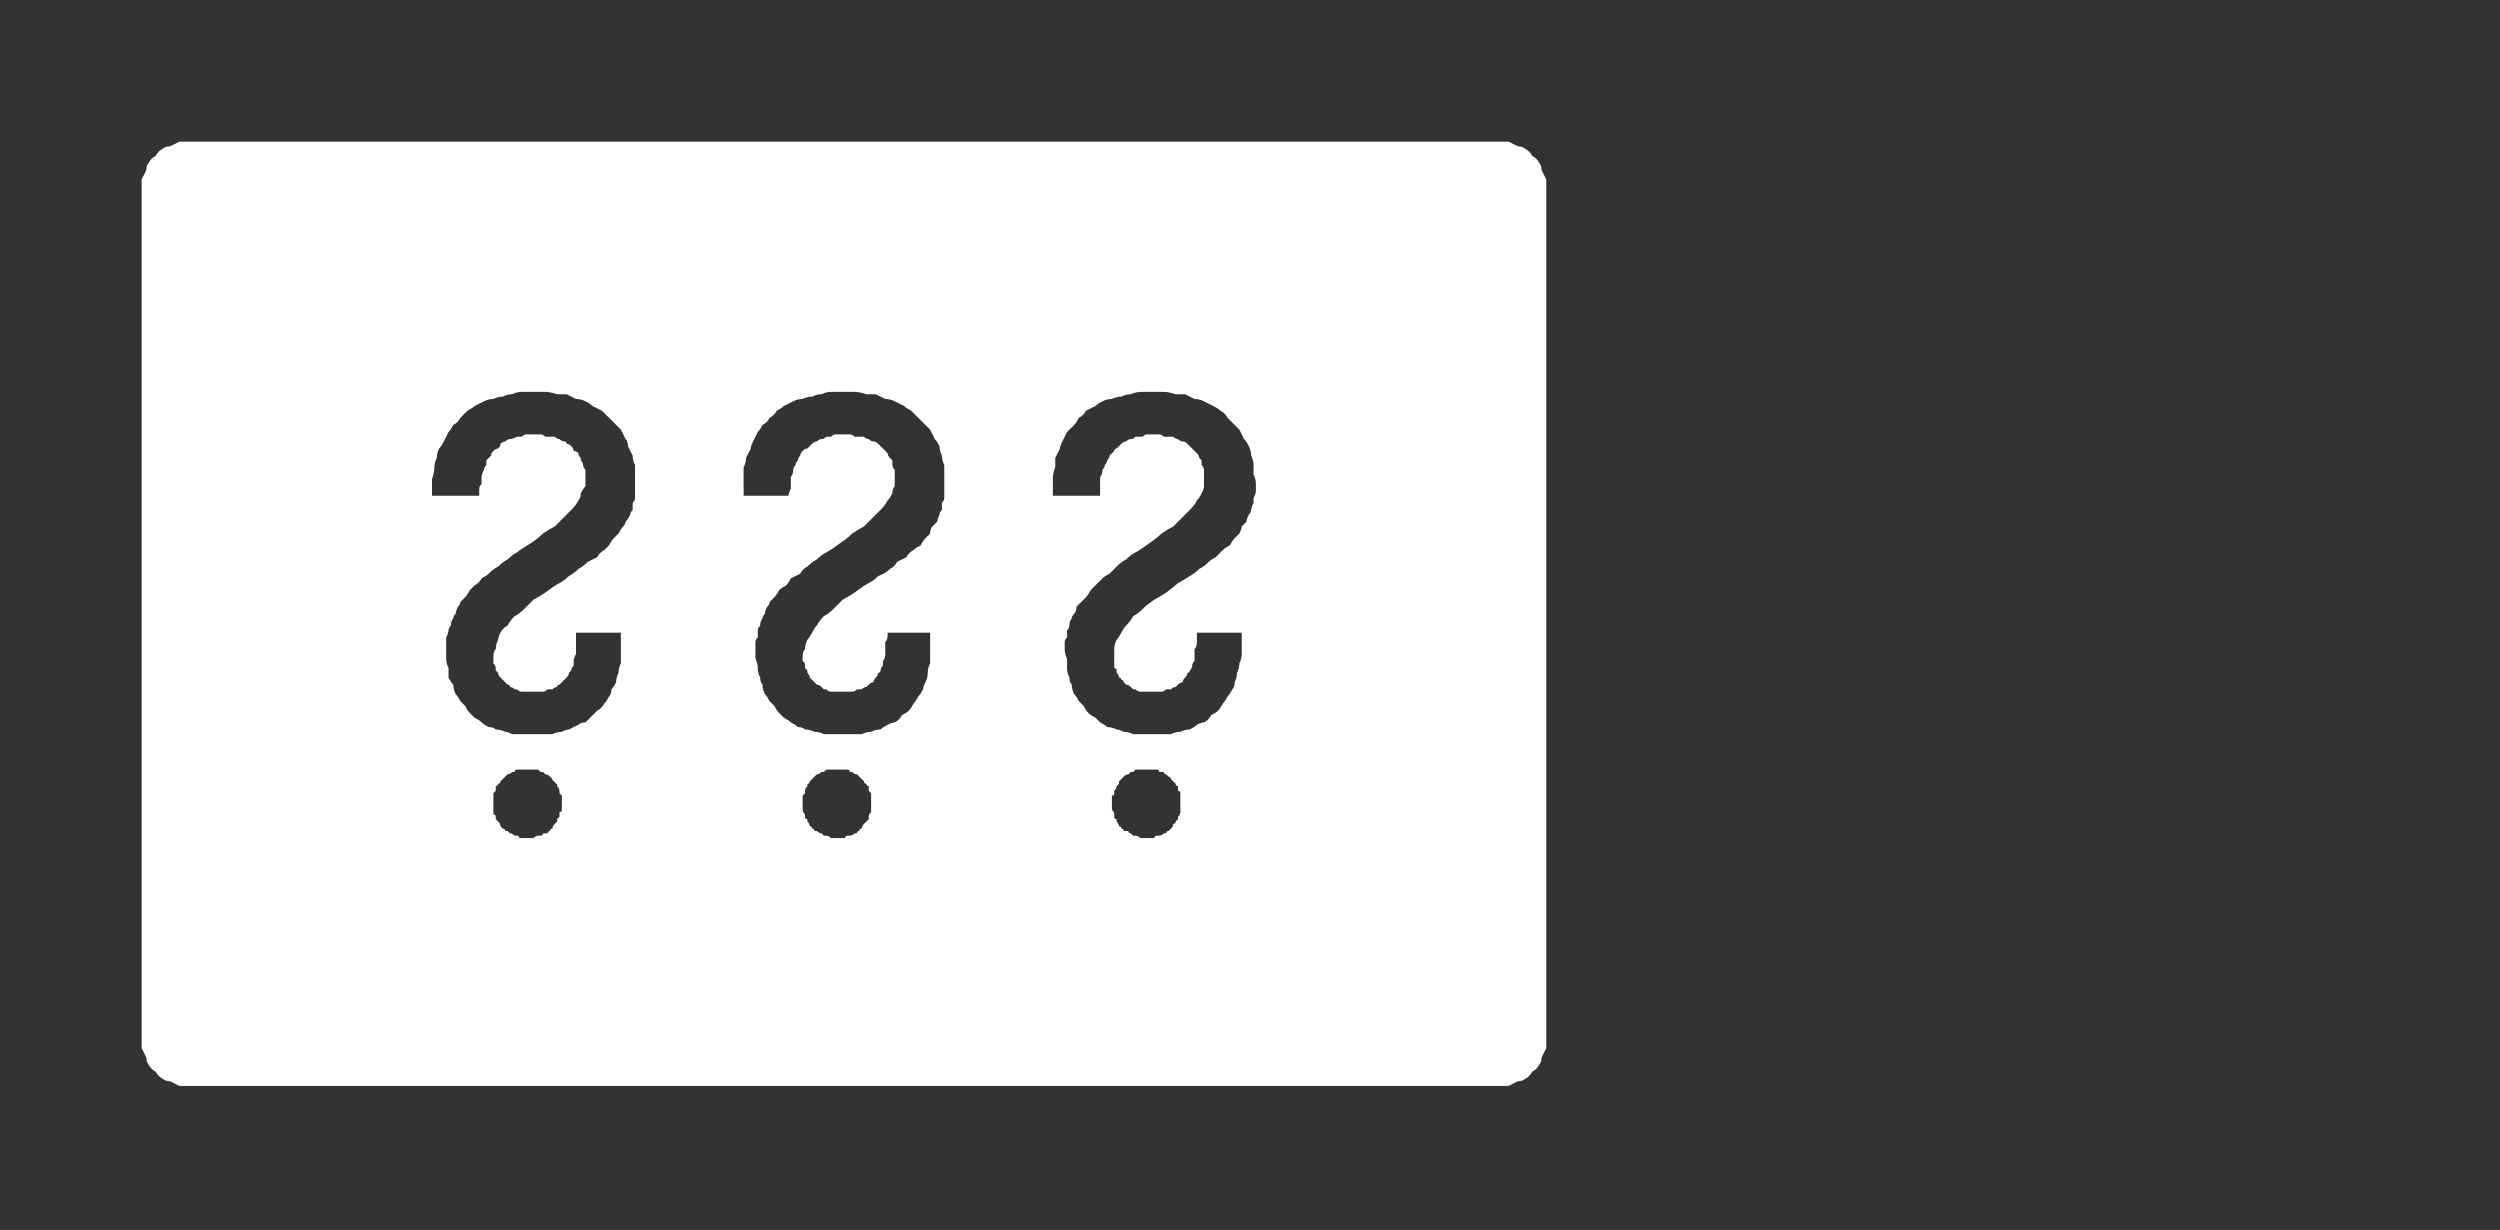 <?xml version="1.0" encoding="UTF-8" standalone="no"?>
<svg xmlns:ffdec="https://www.free-decompiler.com/flash" xmlns:xlink="http://www.w3.org/1999/xlink" ffdec:objectType="frame" height="26.05px" width="52.95px" xmlns="http://www.w3.org/2000/svg">
  <rect width="100%" height="100%" fill="#333333" stroke="none"/>
  <g transform="matrix(1.0, 0.0, 0.0, 1.0, 0.0, 0.0)">
    <use ffdec:characterId="1" height="26.0" transform="matrix(1.0, 0.0, 0.0, 1.0, 0.0, 0.0)" width="35.75" xlink:href="#shape0"/>
    <use ffdec:characterId="139" height="13.15" transform="matrix(1.0, 0.0, 0.0, 1.0, 10.45, 7.05)" width="16.4" xlink:href="#shape1"/>
    <use ffdec:characterId="281" height="26.0" transform="matrix(1.0, 0.0, 0.0, 1.0, 0.0, 0.0)" width="35.75" xlink:href="#shape2"/>
  </g>
  <defs>
    <g id="shape0" transform="matrix(1.0, 0.0, 0.0, 1.0, 0.0, 0.0)">
      <path d="M33.7 3.85 L32.9 2.8 Q31.3 1.3 29.15 1.3 L6.6 1.3 Q4.4 1.3 2.8 2.8 1.3 4.4 1.3 6.6 L1.3 19.4 Q1.3 21.55 2.8 23.15 4.4 24.7 6.6 24.7 L29.15 24.7 Q31.3 24.7 32.9 23.15 L33.7 22.15 Q34.45 20.9 34.45 19.4 L34.45 6.6 Q34.45 5.05 33.7 3.85 M33.8 1.95 Q35.75 3.9 35.75 6.6 L35.75 19.4 Q35.75 22.15 33.8 24.05 L33.7 24.15 Q31.85 26.0 29.15 26.0 L6.6 26.0 Q3.9 26.0 1.95 24.05 0.0 22.15 0.0 19.4 L0.0 6.6 Q0.0 3.9 1.95 1.95 3.9 0.0 6.6 0.0 L29.15 0.0 Q31.85 0.0 33.7 1.85 L33.8 1.95" fill="#000000" fill-opacity="0.0" fill-rule="evenodd" stroke="none"/>
      <path d="M34.45 6.6 L34.45 19.4 Q34.45 20.9 33.7 22.15 L32.9 23.15 Q31.3 24.7 29.15 24.7 L6.6 24.7 Q4.4 24.7 2.8 23.15 1.3 21.55 1.3 19.4 L1.3 6.6 Q1.3 4.4 2.8 2.8 4.4 1.3 6.6 1.3 L29.15 1.3 Q31.3 1.3 32.9 2.8 L33.7 3.85 Q34.45 5.05 34.45 6.6 M31.75 4.0 Q30.65 2.9 29.15 2.9 L6.6 2.9 Q5.1 2.9 4.0 4.0 2.95 5.1 2.95 6.6 L2.95 19.4 Q2.95 20.9 4.0 22.0 5.1 23.05 6.6 23.05 L29.15 23.05 Q30.6 23.05 31.75 22.0 32.8 20.85 32.8 19.4 L32.8 6.6 Q32.8 5.1 31.75 4.0" fill="#a6a8ab" fill-opacity="0.0" fill-rule="evenodd" stroke="none"/>
      <path d="M32.8 6.6 L32.8 19.4 Q32.8 20.85 31.75 22.0 30.6 23.05 29.15 23.05 L6.6 23.05 Q5.1 23.05 4.0 22.0 2.95 20.9 2.95 19.4 L2.95 6.6 Q2.95 5.1 4.0 4.0 5.1 2.9 6.6 2.9 L29.15 2.9 Q30.65 2.9 31.75 4.0 32.8 5.1 32.8 6.6" fill="#000000" fill-opacity="0.0" fill-rule="evenodd" stroke="none"/>
    </g>
    <g id="shape1" transform="matrix(1.0, 0.0, 0.0, 1.0, 0.0, 0.0)">
      <path d="M8.8 11.4 L9.1 12.1 8.8 12.85 Q8.5 13.15 8.05 13.15 7.65 13.15 7.35 12.85 7.05 12.55 7.05 12.1 7.05 11.7 7.35 11.4 7.65 11.1 8.05 11.1 8.5 11.1 8.8 11.4 M1.25 12.1 Q1.25 11.7 1.55 11.4 1.85 11.1 2.25 11.1 2.7 11.1 3.0 11.4 L3.3 12.1 3.0 12.85 Q2.7 13.15 2.25 13.15 L1.55 12.85 Q1.25 12.55 1.25 12.1 M4.0 0.55 Q4.55 1.1 4.7 1.95 L4.8 3.85 4.8 4.95 4.6 6.05 4.05 6.9 Q3.7 7.25 3.05 7.25 L3.05 10.0 1.55 10.0 1.55 6.1 1.95 6.15 Q2.55 6.15 2.8 5.8 L3.15 5.05 3.2 4.05 3.2 3.4 3.15 2.5 2.9 1.8 2.35 1.45 Q1.95 1.5 1.8 1.75 1.65 2.0 1.65 2.4 L1.6 3.05 1.6 3.35 0.0 3.35 0.0 3.15 Q0.0 2.3 0.15 1.6 0.3 0.85 0.8 0.45 1.25 0.0 2.3 0.0 3.45 0.05 4.0 0.55 M13.85 11.1 Q14.3 11.1 14.6 11.4 L14.9 12.1 14.6 12.85 Q14.3 13.15 13.85 13.15 13.45 13.15 13.15 12.85 12.85 12.55 12.85 12.1 12.85 11.7 13.15 11.4 13.45 11.1 13.85 11.1 M10.6 4.95 L10.4 6.05 9.85 6.9 Q9.5 7.25 8.85 7.25 L8.85 10.0 7.35 10.0 7.35 6.1 7.75 6.15 Q8.35 6.15 8.6 5.8 L8.95 5.05 9.0 4.05 9.0 3.4 8.95 2.5 8.7 1.8 Q8.5 1.5 8.15 1.45 7.75 1.5 7.6 1.75 7.45 2.0 7.45 2.4 L7.4 3.05 7.4 3.35 5.8 3.35 5.8 3.15 Q5.8 2.3 5.95 1.6 6.1 0.85 6.6 0.45 7.05 0.0 8.1 0.0 9.25 0.05 9.8 0.55 10.35 1.1 10.5 1.95 L10.6 3.85 10.6 4.95 M16.3 1.95 L16.4 3.85 16.4 4.95 16.2 6.05 15.65 6.9 14.65 7.25 14.65 10.0 13.15 10.0 13.15 6.1 13.55 6.15 Q14.15 6.15 14.4 5.8 L14.75 5.05 14.8 4.05 14.8 3.4 14.75 2.5 14.5 1.8 Q14.3 1.5 13.95 1.45 L13.4 1.75 Q13.25 2.0 13.25 2.4 L13.2 3.05 13.2 3.35 11.6 3.35 11.6 3.15 Q11.6 2.3 11.75 1.6 11.9 0.85 12.4 0.45 12.85 0.0 13.9 0.0 15.05 0.05 15.6 0.55 16.15 1.1 16.3 1.95" fill="#000000" fill-opacity="0.0" fill-rule="evenodd" stroke="none"/>
    </g>
    <g id="shape2" transform="matrix(1.0, 0.0, 0.0, 1.0, 0.0, 0.0)">
      <path d="M4.0 3.0 Q3.9 3.0 3.8 3.0 3.7 3.05 3.6 3.1 3.5 3.1 3.45 3.15 3.35 3.2 3.3 3.3 3.2 3.35 3.15 3.45 3.1 3.5 3.1 3.6 3.05 3.7 3.0 3.8 3.0 3.9 3.0 4.0 L3.0 22.0 Q3.0 22.1 3.0 22.2 3.05 22.3 3.1 22.4 3.1 22.5 3.15 22.55 3.2 22.65 3.3 22.7 3.35 22.8 3.45 22.85 3.5 22.9 3.6 22.9 3.7 22.95 3.8 23.0 3.9 23.0 4.0 23.0 L31.75 23.0 Q31.85 23.0 31.95 23.0 32.05 22.95 32.15 22.9 32.25 22.9 32.3 22.85 32.4 22.8 32.45 22.7 32.55 22.65 32.6 22.55 32.65 22.5 32.65 22.4 32.7 22.3 32.75 22.2 32.75 22.1 32.75 22.0 L32.75 4.0 Q32.75 3.9 32.75 3.8 32.7 3.7 32.65 3.6 32.65 3.5 32.6 3.45 32.55 3.35 32.45 3.3 32.4 3.2 32.3 3.15 32.25 3.1 32.15 3.1 32.05 3.05 31.95 3.0 31.85 3.0 31.75 3.0 L4.0 3.0 4.0 3.0 M11.3 8.3 Q11.45 8.3 11.55 8.3 11.65 8.3 11.8 8.35 11.9 8.35 12.0 8.35 12.1 8.4 12.2 8.45 12.3 8.45 12.4 8.5 12.5 8.55 12.55 8.6 12.65 8.65 12.75 8.7 12.8 8.75 12.9 8.85 12.95 8.9 13.05 9.0 13.1 9.05 13.15 9.1 13.2 9.2 13.25 9.3 13.3 9.35 13.3 9.45 13.35 9.55 13.4 9.65 13.4 9.75 13.45 9.85 13.45 9.95 13.45 10.05 13.45 10.15 13.45 10.25 13.45 10.3 13.45 10.4 13.45 10.45 13.45 10.55 13.45 10.6 13.4 10.65 13.4 10.75 13.4 10.8 13.35 10.85 13.35 10.9 13.3 11.0 13.25 11.05 13.25 11.1 13.2 11.15 13.15 11.2 13.1 11.3 13.05 11.35 13.0 11.4 12.95 11.45 12.9 11.55 12.85 11.6 12.8 11.65 12.7 11.7 12.65 11.8 12.55 11.85 12.45 11.9 12.35 12.0 12.25 12.05 12.15 12.15 12.05 12.2 11.95 12.3 11.85 12.35 11.75 12.4 11.55 12.55 11.4 12.65 11.3 12.7 11.2 12.8 11.1 12.9 11.0 13.0 10.9 13.05 10.8 13.15 10.75 13.25 10.65 13.3 10.6 13.4 10.55 13.5 10.55 13.55 10.5 13.65 10.5 13.75 10.45 13.8 10.45 13.9 10.45 13.95 10.45 14.0 10.45 14.0 10.45 14.05 10.5 14.1 10.5 14.15 10.5 14.15 10.5 14.2 10.55 14.25 10.55 14.25 10.55 14.3 10.6 14.35 10.6 14.35 10.65 14.4 10.65 14.4 10.7 14.45 10.75 14.5 10.75 14.5 10.8 14.5 10.8 14.55 10.85 14.55 10.9 14.6 10.9 14.6 10.95 14.6 11.0 14.65 11.05 14.65 11.05 14.65 11.1 14.65 11.15 14.65 11.2 14.65 11.25 14.65 11.3 14.65 11.35 14.65 11.4 14.65 11.45 14.65 11.5 14.65 11.55 14.65 11.6 14.6 11.65 14.6 11.7 14.6 11.75 14.55 11.8 14.55 11.8 14.5 11.85 14.5 11.9 14.45 11.9 14.45 11.95 14.4 12.0 14.35 12.05 14.3 12.05 14.25 12.05 14.25 12.1 14.2 12.1 14.15 12.15 14.1 12.15 14.05 12.15 14.0 12.15 13.95 12.2 13.85 12.2 13.8 12.2 13.75 12.2 13.7 12.2 13.6 12.2 13.55 12.2 13.45 L12.2 13.4 13.15 13.4 13.15 13.6 Q13.15 13.7 13.15 13.85 13.15 13.95 13.15 14.05 13.1 14.15 13.1 14.25 13.05 14.35 13.05 14.45 13.0 14.55 12.95 14.6 12.95 14.7 12.9 14.75 12.85 14.85 12.8 14.9 12.75 15.0 12.65 15.05 12.6 15.1 12.55 15.15 12.45 15.25 12.4 15.3 12.3 15.3 12.25 15.35 12.15 15.4 12.05 15.45 12.0 15.45 11.9 15.5 11.8 15.5 11.7 15.55 11.6 15.55 11.5 15.55 11.4 15.55 11.25 15.55 11.15 15.55 11.05 15.55 10.95 15.55 10.85 15.55 10.75 15.5 10.7 15.5 10.6 15.45 10.5 15.45 10.45 15.4 10.35 15.4 10.25 15.35 10.2 15.3 10.15 15.25 10.05 15.2 10.0 15.15 9.95 15.1 9.9 15.05 9.85 14.95 9.8 14.9 9.75 14.85 9.7 14.75 9.65 14.7 9.6 14.6 9.6 14.5 9.55 14.45 9.5 14.35 9.5 14.25 9.5 14.15 9.45 14.05 9.45 13.95 9.45 13.85 9.45 13.75 9.45 13.7 9.45 13.6 9.45 13.55 9.45 13.5 9.5 13.4 9.5 13.35 9.5 13.3 9.55 13.25 9.55 13.15 9.6 13.1 9.6 13.05 9.65 13.0 9.65 12.95 9.7 12.85 9.75 12.8 9.75 12.75 9.8 12.7 9.85 12.65 9.9 12.6 9.95 12.5 10.0 12.45 10.05 12.4 10.15 12.35 10.2 12.25 10.3 12.2 10.35 12.15 10.45 12.05 10.55 12.0 10.65 11.9 10.75 11.85 10.85 11.75 10.95 11.7 11.0 11.65 11.25 11.5 11.4 11.4 11.5 11.3 11.65 11.2 11.75 11.15 11.85 11.05 11.95 10.95 12.05 10.85 12.1 10.8 12.2 10.7 12.25 10.6 12.3 10.55 12.3 10.45 12.35 10.35 12.4 10.3 12.4 10.2 12.4 10.15 12.4 10.1 12.4 10.05 12.4 10.0 12.4 9.95 12.35 9.9 12.35 9.85 12.35 9.8 12.3 9.75 12.3 9.7 12.3 9.7 12.25 9.65 12.25 9.6 12.2 9.55 12.15 9.55 12.15 9.5 12.1 9.45 12.05 9.4 12.0 9.4 12.0 9.35 11.95 9.35 11.9 9.35 11.85 9.3 11.8 9.3 11.75 9.25 11.7 9.25 11.65 9.25 11.6 9.25 11.55 9.25 11.5 9.2 11.45 9.2 11.35 9.2 11.3 9.2 11.25 9.2 11.15 9.2 11.1 9.2 11.05 9.25 11.0 9.25 10.95 9.25 10.85 9.3 10.8 9.3 10.75 9.3 10.7 9.35 10.65 9.35 10.6 9.4 10.6 9.45 10.55 9.5 10.5 9.5 10.45 9.55 10.4 9.6 10.4 9.65 10.35 9.7 10.3 9.75 10.3 9.8 10.3 9.85 10.25 9.9 10.25 9.95 10.2 10.05 10.2 10.1 10.2 10.15 10.2 10.25 10.15 10.3 10.15 10.35 10.15 10.45 10.15 10.5 L9.15 10.5 9.15 10.35 Q9.15 10.25 9.15 10.15 9.2 10.0 9.2 9.9 9.2 9.8 9.25 9.7 9.25 9.6 9.3 9.5 9.35 9.45 9.4 9.35 9.45 9.25 9.5 9.15 9.55 9.1 9.6 9.0 9.7 8.95 9.75 8.85 9.8 8.8 9.9 8.7 10.0 8.65 10.05 8.6 10.15 8.55 10.25 8.5 10.35 8.45 10.45 8.45 10.55 8.4 10.65 8.4 10.75 8.35 10.85 8.35 10.95 8.3 11.05 8.3 11.2 8.3 11.3 8.3 L11.3 8.3 M17.85 8.3 Q18.0 8.3 18.1 8.3 18.2 8.3 18.35 8.35 18.45 8.35 18.55 8.35 18.65 8.4 18.75 8.45 18.85 8.45 18.95 8.5 19.05 8.55 19.15 8.6 19.2 8.65 19.3 8.7 19.35 8.75 19.45 8.85 19.5 8.9 19.6 9.0 19.65 9.05 19.7 9.1 19.75 9.2 19.8 9.3 19.85 9.35 19.9 9.45 19.9 9.55 19.95 9.65 19.95 9.75 20.0 9.85 20.0 9.95 20.0 10.05 20.0 10.15 20.0 10.25 20.0 10.3 20.0 10.4 20.0 10.45 20.0 10.55 20.0 10.6 19.95 10.65 19.95 10.75 19.95 10.8 19.9 10.85 19.9 10.9 19.85 11.0 19.85 11.05 19.8 11.1 19.75 11.15 19.7 11.2 19.7 11.3 19.65 11.35 19.6 11.4 19.55 11.45 19.5 11.55 19.4 11.6 19.35 11.65 19.25 11.7 19.2 11.8 19.1 11.85 19.0 11.9 18.95 12.0 18.85 12.05 18.75 12.15 18.6 12.2 18.5 12.3 18.4 12.35 18.3 12.4 18.1 12.55 17.95 12.65 17.85 12.7 17.75 12.8 17.65 12.9 17.55 13.0 17.45 13.05 17.35 13.15 17.3 13.25 17.25 13.3 17.2 13.4 17.15 13.5 17.1 13.55 17.05 13.65 17.05 13.75 17.0 13.8 17.0 13.9 17.0 13.95 17.0 14.0 17.0 14.0 17.05 14.05 17.05 14.1 17.05 14.15 17.05 14.15 17.1 14.2 17.1 14.25 17.1 14.25 17.15 14.3 17.15 14.35 17.15 14.35 17.2 14.4 17.2 14.4 17.25 14.45 17.3 14.5 17.3 14.5 17.35 14.5 17.4 14.55 17.4 14.55 17.45 14.6 17.5 14.6 17.5 14.6 17.55 14.65 17.6 14.65 17.65 14.65 17.65 14.65 17.7 14.65 17.75 14.65 17.8 14.65 17.85 14.65 17.9 14.65 17.95 14.65 18.0 14.65 18.05 14.65 18.1 14.65 18.15 14.6 18.2 14.6 18.25 14.6 18.3 14.55 18.35 14.55 18.4 14.5 18.4 14.5 18.45 14.45 18.5 14.45 18.5 14.4 18.55 14.35 18.6 14.3 18.6 14.25 18.65 14.25 18.65 14.2 18.65 14.15 18.7 14.1 18.7 14.05 18.7 14.0 18.75 13.95 18.75 13.85 18.75 13.8 18.75 13.75 18.75 13.7 18.75 13.6 18.8 13.55 18.8 13.45 L18.8 13.4 19.7 13.4 19.7 13.6 Q19.7 13.7 19.7 13.85 19.7 13.95 19.7 14.05 19.65 14.15 19.65 14.25 19.65 14.35 19.6 14.45 19.55 14.55 19.55 14.6 19.5 14.7 19.45 14.75 19.4 14.85 19.35 14.9 19.3 15.0 19.25 15.05 19.2 15.1 19.1 15.15 19.05 15.25 18.95 15.3 18.9 15.3 18.8 15.35 18.7 15.4 18.65 15.45 18.55 15.45 18.45 15.5 18.35 15.5 18.25 15.55 18.15 15.55 18.05 15.55 17.95 15.55 17.85 15.55 17.75 15.55 17.65 15.55 17.55 15.55 17.45 15.55 17.35 15.5 17.25 15.5 17.15 15.45 17.05 15.45 17.0 15.4 16.9 15.4 16.85 15.35 16.75 15.3 16.7 15.25 16.6 15.2 16.55 15.15 16.5 15.1 16.45 15.05 16.4 14.95 16.35 14.9 16.3 14.85 16.25 14.75 16.2 14.7 16.15 14.6 16.15 14.5 16.1 14.45 16.1 14.35 16.05 14.25 16.05 14.15 16.05 14.05 16.0 13.95 16.0 13.85 16.0 13.75 16.0 13.7 16.0 13.6 16.0 13.55 16.05 13.5 16.05 13.4 16.05 13.35 16.05 13.3 16.1 13.25 16.1 13.15 16.15 13.1 16.15 13.05 16.2 13.0 16.2 12.95 16.25 12.85 16.3 12.8 16.3 12.75 16.35 12.7 16.4 12.65 16.45 12.6 16.5 12.5 16.55 12.45 16.65 12.4 16.7 12.35 16.75 12.25 16.85 12.2 16.95 12.15 17.0 12.05 17.1 12.0 17.2 11.9 17.3 11.85 17.4 11.75 17.5 11.7 17.6 11.65 17.8 11.5 17.95 11.4 18.05 11.3 18.2 11.2 18.3 11.15 18.4 11.05 18.5 10.95 18.6 10.85 18.65 10.8 18.75 10.7 18.8 10.6 18.85 10.55 18.9 10.45 18.9 10.35 18.95 10.3 18.95 10.2 18.95 10.15 18.95 10.1 18.95 10.05 18.95 10.0 18.95 9.95 18.9 9.9 18.9 9.85 18.9 9.8 18.9 9.75 18.85 9.7 18.85 9.7 18.8 9.65 18.8 9.6 18.75 9.55 18.75 9.55 18.7 9.5 18.65 9.45 18.6 9.4 18.6 9.4 18.55 9.35 18.5 9.35 18.45 9.35 18.4 9.3 18.35 9.3 18.3 9.25 18.25 9.25 18.2 9.25 18.15 9.25 18.1 9.25 18.05 9.2 18.0 9.2 17.95 9.2 17.85 9.2 17.8 9.2 17.7 9.2 17.65 9.2 17.6 9.25 17.55 9.25 17.5 9.25 17.45 9.3 17.4 9.3 17.35 9.3 17.3 9.35 17.25 9.35 17.2 9.4 17.15 9.45 17.1 9.5 17.05 9.5 17.0 9.55 16.95 9.6 16.95 9.65 16.9 9.7 16.9 9.75 16.85 9.8 16.85 9.85 16.8 9.9 16.8 9.95 16.8 10.05 16.75 10.1 16.75 10.15 16.75 10.25 16.75 10.3 16.75 10.35 16.7 10.45 16.7 10.5 L15.75 10.5 15.75 10.35 Q15.75 10.25 15.75 10.15 15.75 10.0 15.75 9.9 15.8 9.8 15.8 9.7 15.85 9.6 15.9 9.5 15.9 9.45 15.95 9.35 16.0 9.25 16.05 9.15 16.1 9.1 16.15 9.0 16.25 8.95 16.3 8.85 16.4 8.8 16.45 8.7 16.55 8.65 16.6 8.6 16.7 8.55 16.8 8.5 16.9 8.45 17.0 8.45 17.1 8.4 17.2 8.4 17.3 8.35 17.4 8.35 17.5 8.3 17.6 8.3 17.75 8.3 17.85 8.3 L17.85 8.3 M24.4 8.3 Q24.55 8.3 24.65 8.3 24.75 8.3 24.9 8.35 25.0 8.35 25.1 8.35 25.2 8.4 25.3 8.45 25.4 8.45 25.5 8.5 25.6 8.55 25.7 8.6 25.8 8.65 25.85 8.7 25.95 8.75 26.0 8.85 26.05 8.9 26.15 9.0 26.2 9.05 26.25 9.1 26.3 9.2 26.35 9.3 26.4 9.35 26.45 9.45 26.5 9.55 26.5 9.65 26.55 9.75 26.55 9.85 26.55 9.95 26.55 10.05 26.6 10.15 26.6 10.25 26.6 10.3 26.6 10.4 26.6 10.45 26.55 10.55 26.55 10.6 26.55 10.65 26.5 10.75 26.5 10.8 26.5 10.85 26.45 10.9 26.4 11.0 26.4 11.05 26.35 11.1 26.3 11.15 26.3 11.2 26.25 11.3 26.2 11.35 26.15 11.4 26.1 11.45 26.05 11.55 25.95 11.6 25.9 11.65 25.85 11.7 25.75 11.8 25.65 11.85 25.6 11.9 25.5 12.0 25.4 12.05 25.3 12.15 25.2 12.2 25.05 12.3 24.95 12.35 24.9 12.4 24.7 12.55 24.55 12.65 24.45 12.7 24.3 12.8 24.2 12.9 24.1 13.0 24.0 13.05 23.95 13.15 23.85 13.25 23.8 13.3 23.75 13.4 23.7 13.5 23.65 13.55 23.6 13.65 23.6 13.75 23.6 13.8 23.6 13.9 23.6 13.95 23.6 14.0 23.6 14.0 23.6 14.05 23.6 14.1 23.6 14.15 23.65 14.15 23.65 14.2 23.65 14.25 23.65 14.25 23.7 14.3 23.7 14.35 23.75 14.35 23.75 14.4 23.8 14.4 23.8 14.45 23.85 14.5 23.85 14.5 23.9 14.5 23.95 14.55 23.95 14.55 24.0 14.6 24.05 14.6 24.05 14.6 24.1 14.65 24.15 14.65 24.2 14.65 24.25 14.65 24.25 14.65 24.3 14.65 24.35 14.65 24.4 14.65 24.45 14.65 24.5 14.65 24.55 14.65 24.6 14.65 24.65 14.65 24.7 14.6 24.75 14.6 24.8 14.6 24.85 14.55 24.9 14.55 24.95 14.5 24.95 14.5 25.0 14.45 25.05 14.45 25.05 14.4 25.1 14.35 25.15 14.3 25.15 14.25 25.2 14.25 25.2 14.2 25.25 14.15 25.25 14.1 25.25 14.05 25.3 14.0 25.3 13.95 25.3 13.85 25.3 13.8 25.3 13.75 25.35 13.7 25.35 13.6 25.35 13.55 25.35 13.45 L25.35 13.4 26.3 13.4 26.3 13.6 Q26.3 13.7 26.3 13.85 26.3 13.95 26.25 14.05 26.25 14.15 26.2 14.25 26.2 14.35 26.15 14.45 26.15 14.55 26.1 14.6 26.05 14.7 26.0 14.75 25.95 14.85 25.9 14.9 25.85 15.0 25.8 15.05 25.75 15.1 25.65 15.15 25.6 15.25 25.5 15.3 25.45 15.3 25.35 15.35 25.3 15.4 25.2 15.45 25.1 15.45 25.0 15.5 24.9 15.5 24.8 15.55 24.7 15.55 24.6 15.55 24.5 15.55 24.4 15.55 24.3 15.55 24.2 15.55 24.1 15.55 24.0 15.55 23.9 15.5 23.8 15.5 23.7 15.45 23.65 15.45 23.55 15.4 23.45 15.4 23.4 15.35 23.3 15.3 23.25 15.25 23.2 15.2 23.1 15.15 23.05 15.1 23.0 15.05 22.95 14.95 22.9 14.9 22.85 14.85 22.8 14.75 22.75 14.7 22.7 14.6 22.7 14.5 22.65 14.45 22.65 14.35 22.6 14.25 22.6 14.15 22.6 14.05 22.6 13.95 22.55 13.85 22.55 13.75 22.55 13.7 22.55 13.6 22.55 13.55 22.6 13.5 22.6 13.4 22.6 13.35 22.65 13.3 22.65 13.25 22.65 13.15 22.7 13.1 22.7 13.05 22.75 13.0 22.8 12.95 22.8 12.85 22.85 12.8 22.9 12.75 22.95 12.7 23.0 12.65 23.05 12.6 23.1 12.5 23.15 12.45 23.2 12.4 23.25 12.35 23.35 12.25 23.4 12.2 23.5 12.15 23.6 12.05 23.65 12.0 23.75 11.9 23.85 11.85 23.95 11.75 24.05 11.7 24.15 11.65 24.35 11.5 24.5 11.4 24.6 11.3 24.75 11.2 24.85 11.15 24.95 11.05 25.05 10.95 25.15 10.85 25.2 10.8 25.3 10.7 25.35 10.6 25.4 10.55 25.45 10.45 25.5 10.35 25.5 10.3 25.5 10.2 25.5 10.15 25.5 10.1 25.5 10.05 25.5 10.0 25.5 9.95 25.5 9.9 25.45 9.85 25.45 9.8 25.45 9.75 25.4 9.7 25.4 9.7 25.4 9.65 25.35 9.6 25.3 9.55 25.3 9.55 25.25 9.5 25.2 9.45 25.15 9.4 25.15 9.4 25.1 9.35 25.05 9.35 25.0 9.35 24.95 9.3 24.9 9.3 24.85 9.25 24.8 9.25 24.75 9.25 24.7 9.25 24.65 9.25 24.6 9.2 24.55 9.2 24.5 9.2 24.45 9.2 24.4 9.2 24.3 9.2 24.25 9.2 24.2 9.25 24.1 9.25 24.05 9.25 24.0 9.3 23.95 9.3 23.9 9.3 23.85 9.35 23.8 9.35 23.75 9.4 23.7 9.45 23.65 9.5 23.6 9.5 23.6 9.55 23.55 9.6 23.5 9.65 23.5 9.7 23.45 9.75 23.45 9.8 23.4 9.85 23.4 9.9 23.35 9.95 23.35 10.05 23.3 10.1 23.3 10.15 23.3 10.25 23.3 10.3 23.3 10.35 23.3 10.45 23.3 10.5 L22.3 10.5 22.3 10.35 Q22.3 10.25 22.3 10.15 22.3 10.0 22.35 9.9 22.35 9.8 22.35 9.7 22.4 9.6 22.45 9.5 22.45 9.45 22.5 9.35 22.55 9.25 22.6 9.15 22.65 9.1 22.75 9.0 22.8 8.95 22.85 8.85 22.95 8.8 23.0 8.7 23.1 8.65 23.2 8.6 23.25 8.55 23.35 8.5 23.45 8.45 23.55 8.45 23.65 8.4 23.75 8.4 23.85 8.35 23.95 8.35 24.05 8.3 24.2 8.3 24.3 8.3 24.4 8.3 L24.4 8.3 M11.15 16.3 Q11.2 16.3 11.25 16.3 11.25 16.3 11.3 16.3 11.35 16.3 11.4 16.3 11.4 16.3 11.45 16.35 11.5 16.35 11.5 16.35 11.55 16.4 11.55 16.4 11.6 16.4 11.65 16.45 11.65 16.45 11.7 16.5 11.7 16.55 11.75 16.55 11.75 16.6 11.8 16.6 11.8 16.65 11.8 16.65 11.85 16.7 11.85 16.75 11.85 16.75 11.85 16.8 11.9 16.85 11.9 16.85 11.9 16.9 11.9 16.95 11.9 16.95 11.9 17.0 11.9 17.05 11.9 17.1 11.9 17.1 11.9 17.15 11.9 17.2 11.85 17.2 11.85 17.25 11.85 17.3 11.85 17.3 11.8 17.35 11.8 17.4 11.8 17.4 11.75 17.45 11.75 17.45 11.7 17.5 11.7 17.55 11.65 17.55 11.65 17.6 11.6 17.6 11.6 17.65 11.55 17.65 11.5 17.65 11.5 17.7 11.45 17.7 11.4 17.7 11.4 17.7 11.35 17.7 11.3 17.75 11.3 17.75 11.25 17.75 11.2 17.75 11.15 17.75 11.1 17.75 11.1 17.75 11.05 17.75 11.0 17.75 11.0 17.7 10.95 17.7 10.9 17.7 10.9 17.7 10.85 17.65 10.8 17.65 10.8 17.65 10.75 17.6 10.75 17.6 10.7 17.6 10.7 17.55 10.65 17.55 10.6 17.5 10.6 17.5 10.6 17.45 10.55 17.4 10.55 17.4 10.5 17.35 10.5 17.35 10.5 17.3 10.5 17.25 10.45 17.25 10.45 17.2 10.45 17.15 10.45 17.1 10.45 17.1 10.45 17.05 10.45 17.0 10.45 16.95 10.45 16.95 10.45 16.9 10.45 16.85 10.45 16.85 10.45 16.8 10.5 16.75 10.5 16.75 10.5 16.7 10.5 16.65 10.55 16.65 10.55 16.6 10.6 16.6 10.6 16.55 10.65 16.5 10.65 16.5 10.7 16.45 10.7 16.45 10.75 16.4 10.75 16.4 10.8 16.4 10.85 16.35 10.85 16.35 10.9 16.35 10.9 16.3 10.95 16.3 11.0 16.3 11.05 16.3 11.05 16.3 11.1 16.3 11.15 16.3 11.15 16.3 L11.15 16.3 M17.75 16.3 Q17.8 16.3 17.8 16.3 17.85 16.3 17.9 16.3 17.9 16.3 17.95 16.3 18.0 16.3 18.0 16.35 18.05 16.35 18.05 16.35 18.1 16.4 18.15 16.4 18.15 16.4 18.2 16.45 18.2 16.45 18.25 16.5 18.3 16.55 18.3 16.55 18.3 16.6 18.35 16.6 18.35 16.65 18.4 16.65 18.4 16.7 18.4 16.75 18.4 16.75 18.45 16.8 18.45 16.85 18.45 16.85 18.45 16.9 18.45 16.95 18.45 16.95 18.45 17.0 18.45 17.05 18.45 17.1 18.45 17.1 18.45 17.15 18.45 17.2 18.45 17.2 18.4 17.25 18.4 17.3 18.4 17.3 18.4 17.35 18.35 17.4 18.35 17.4 18.3 17.45 18.3 17.45 18.25 17.5 18.25 17.55 18.2 17.55 18.2 17.6 18.15 17.6 18.15 17.65 18.1 17.65 18.1 17.65 18.05 17.7 18.0 17.7 18.0 17.7 17.95 17.7 17.9 17.7 17.9 17.75 17.85 17.75 17.8 17.75 17.75 17.75 17.75 17.75 17.7 17.75 17.65 17.75 17.65 17.75 17.6 17.75 17.55 17.7 17.5 17.7 17.5 17.7 17.45 17.7 17.4 17.65 17.4 17.65 17.35 17.65 17.3 17.6 17.3 17.6 17.25 17.6 17.25 17.55 17.2 17.55 17.2 17.5 17.15 17.5 17.15 17.45 17.1 17.4 17.1 17.4 17.1 17.35 17.05 17.35 17.05 17.3 17.05 17.25 17.05 17.25 17.0 17.2 17.0 17.15 17.0 17.1 17.0 17.1 17.0 17.05 17.0 17.0 17.0 16.95 17.0 16.95 17.0 16.9 17.0 16.85 17.0 16.85 17.05 16.8 17.05 16.75 17.05 16.75 17.05 16.7 17.1 16.65 17.1 16.65 17.1 16.6 17.15 16.6 17.15 16.55 17.2 16.5 17.2 16.5 17.25 16.45 17.25 16.45 17.3 16.4 17.3 16.4 17.35 16.4 17.4 16.35 17.4 16.35 17.45 16.35 17.5 16.3 17.5 16.3 17.55 16.3 17.6 16.3 17.6 16.3 17.65 16.3 17.7 16.3 17.75 16.3 L17.75 16.3 M24.3 16.3 Q24.35 16.3 24.35 16.3 24.4 16.3 24.45 16.3 24.45 16.3 24.5 16.3 24.55 16.3 24.55 16.35 24.6 16.35 24.65 16.35 24.65 16.4 24.7 16.4 24.7 16.4 24.75 16.45 24.8 16.45 24.8 16.5 24.85 16.55 24.85 16.55 24.9 16.6 24.9 16.6 24.9 16.65 24.95 16.65 24.95 16.7 24.95 16.75 25.0 16.75 25.0 16.8 25.0 16.85 25.0 16.85 25.0 16.9 25.0 16.95 25.0 16.95 25.0 17.0 25.0 17.05 25.0 17.1 25.0 17.1 25.0 17.15 25.0 17.2 25.0 17.2 25.0 17.25 24.95 17.3 24.95 17.3 24.95 17.35 24.9 17.4 24.9 17.4 24.9 17.45 24.85 17.45 24.85 17.5 24.8 17.55 24.8 17.55 24.75 17.6 24.7 17.6 24.7 17.65 24.65 17.65 24.65 17.65 24.6 17.7 24.55 17.7 24.55 17.7 24.5 17.7 24.45 17.7 24.45 17.75 24.4 17.75 24.35 17.75 24.35 17.75 24.3 17.75 24.25 17.75 24.2 17.75 24.2 17.75 24.15 17.75 24.1 17.7 24.05 17.7 24.05 17.7 24.0 17.7 23.95 17.65 23.95 17.65 23.9 17.65 23.9 17.6 23.85 17.6 23.8 17.6 23.8 17.55 23.75 17.55 23.75 17.5 23.7 17.5 23.7 17.45 23.65 17.4 23.65 17.4 23.65 17.35 23.6 17.35 23.6 17.3 23.6 17.25 23.6 17.25 23.6 17.2 23.55 17.15 23.55 17.1 23.55 17.1 23.55 17.05 23.55 17.0 23.55 16.95 23.55 16.95 23.55 16.9 23.55 16.85 23.6 16.85 23.6 16.8 23.6 16.75 23.6 16.75 23.65 16.7 23.65 16.65 23.65 16.65 23.7 16.6 23.7 16.6 23.7 16.55 23.75 16.5 23.75 16.5 23.8 16.45 23.8 16.45 23.85 16.4 23.9 16.4 23.9 16.4 23.95 16.35 23.95 16.35 24.0 16.35 24.05 16.3 24.05 16.3 24.1 16.3 24.15 16.3 24.2 16.3 24.2 16.3 24.25 16.3 24.3 16.3 L24.3 16.3" fill="#ffffff" fill-rule="evenodd" stroke="none"/>
    </g>
  </defs>
</svg>
